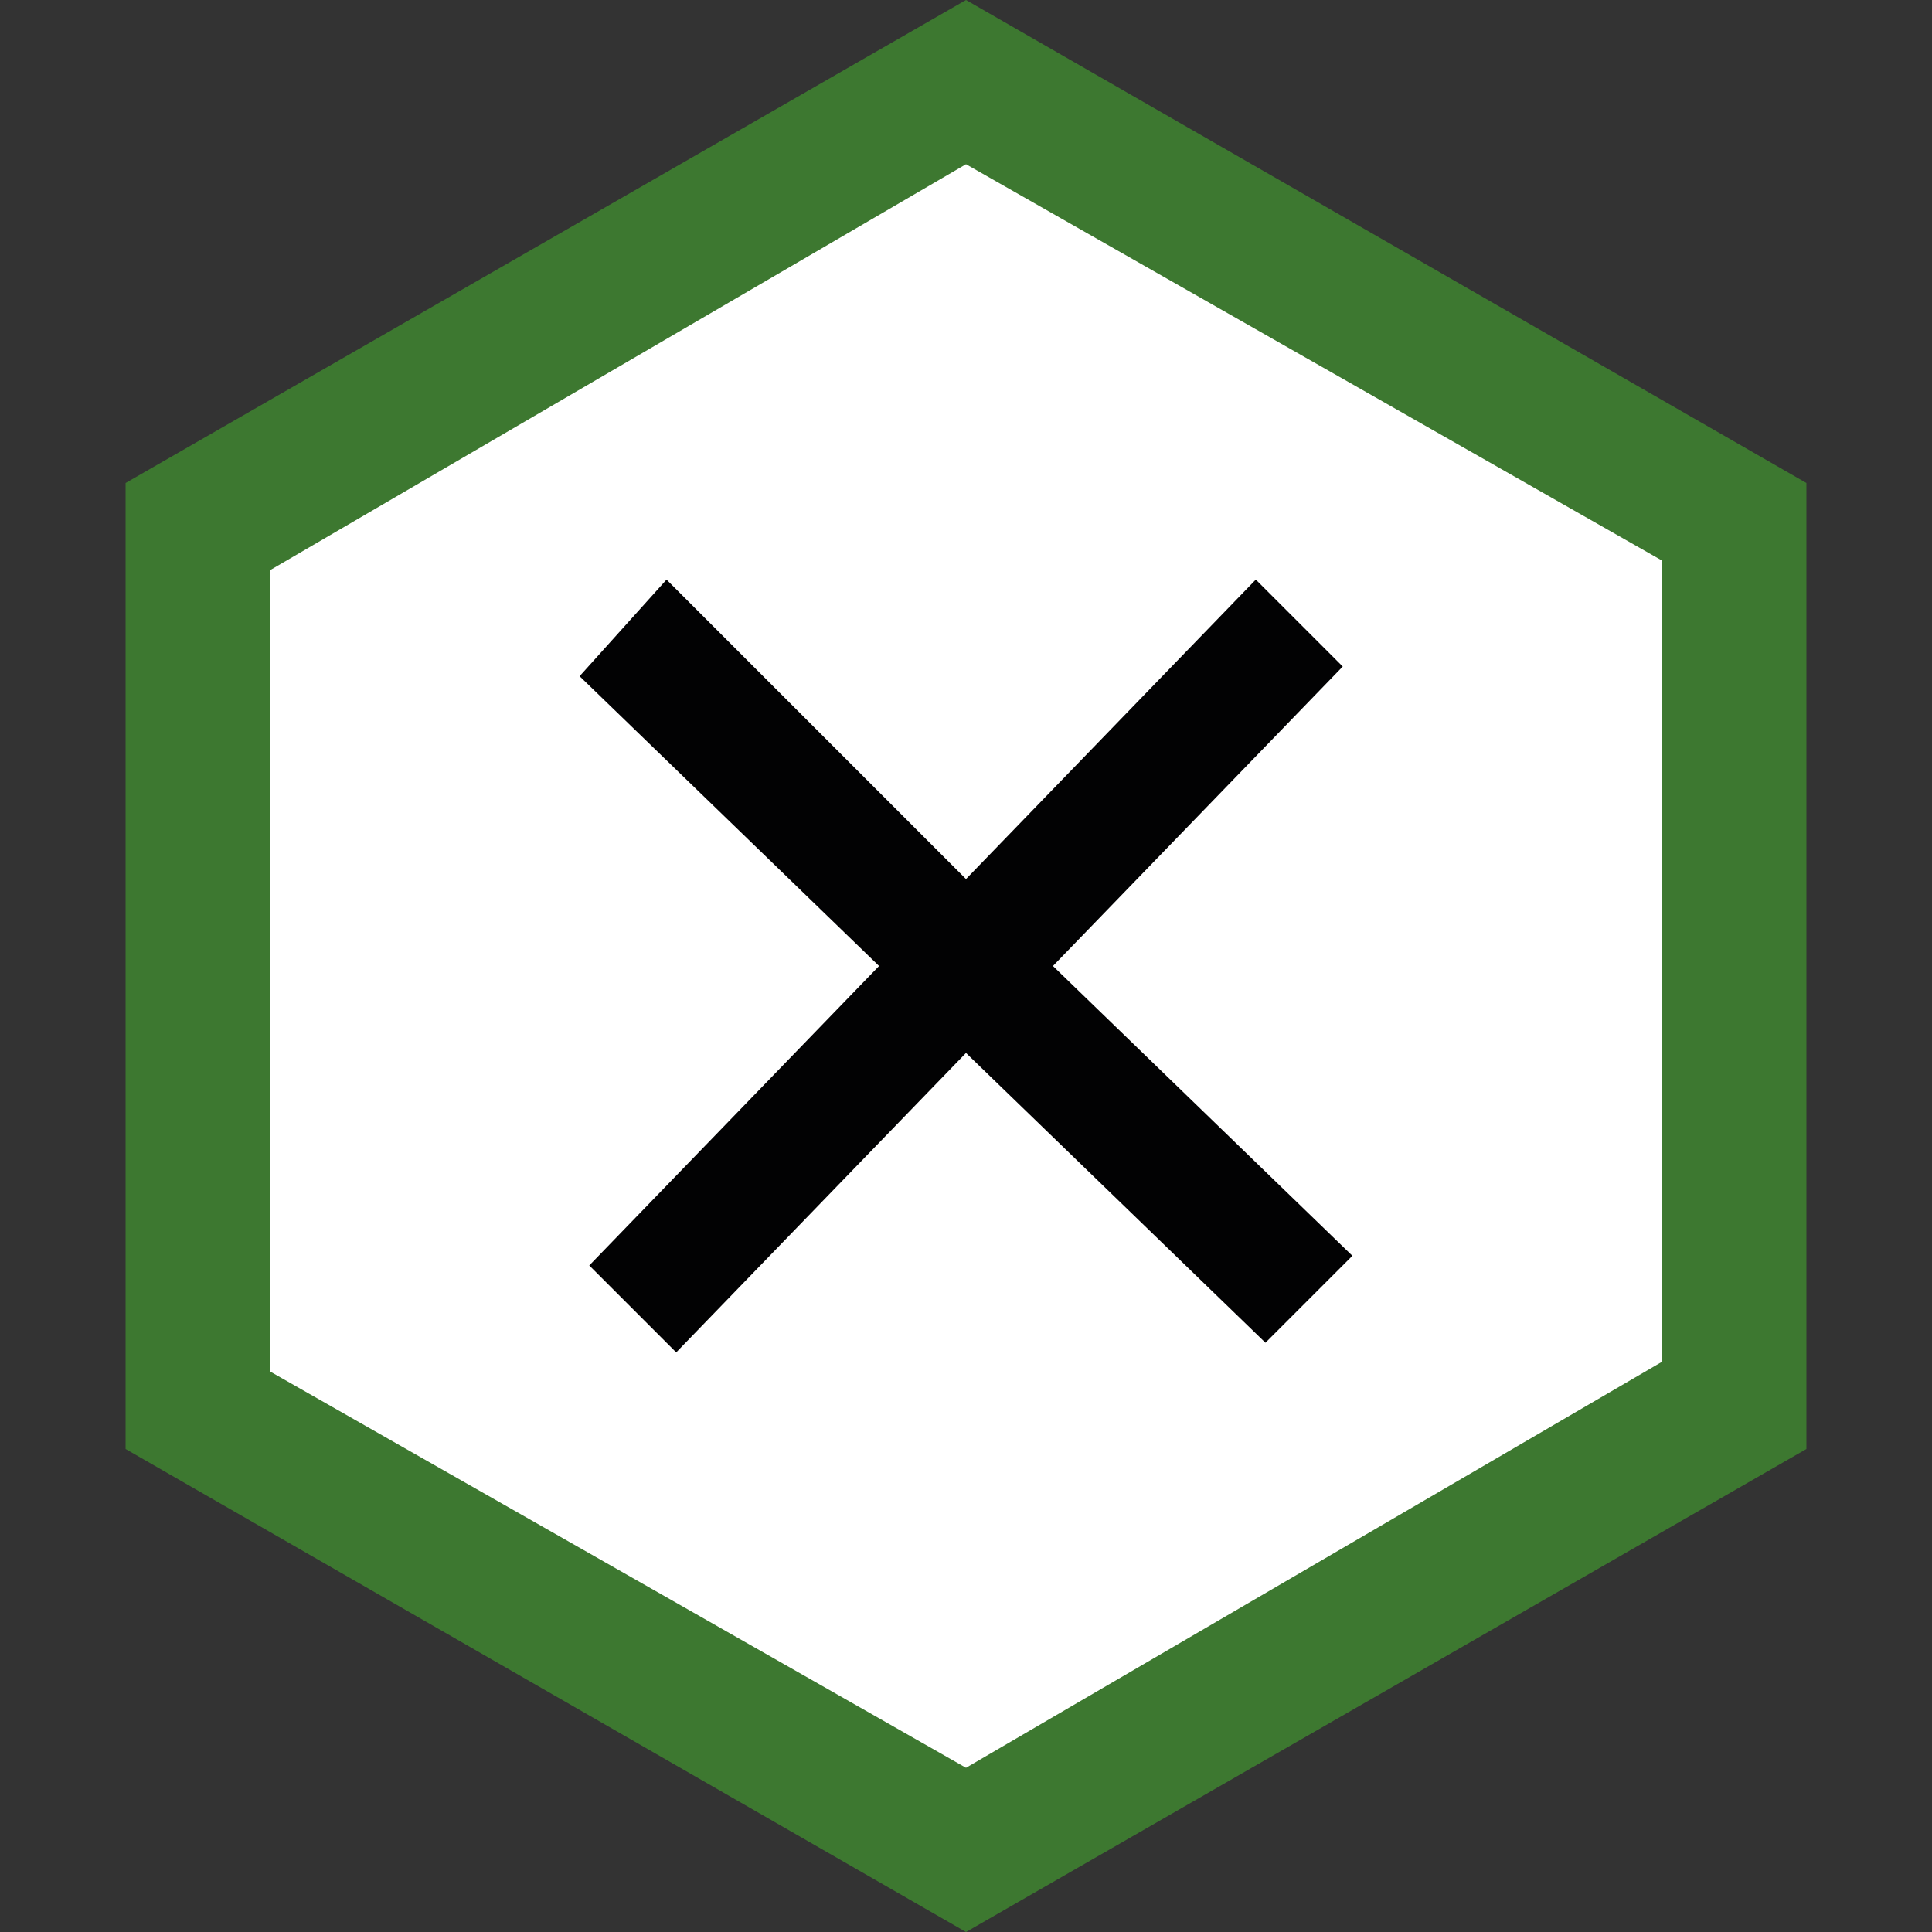 <?xml version="1.0" encoding="utf-8"?>
<!-- Generator: Adobe Illustrator 22.0.0, SVG Export Plug-In . SVG Version: 6.00 Build 0)  -->
<svg version="1.1" id="Layer_1" xmlns="http://www.w3.org/2000/svg" xmlns:xlink="http://www.w3.org/1999/xlink" x="0px" y="0px"
	 viewBox="0 0 20 20" style="enable-background:new 0 0 20 20;" xml:space="preserve">
<rect x="0" y="0" width="20" height="20" fill="#333333" stroke="none"/>
<style type="text/css">
	.st0{fill:#FFFFFF;}
	.st1{fill:#3D7830;}
	.st2{fill:#020203;}
</style>
<g>
	<polygon class="st0" points="2.1,14.6 2.1,5.4 10,0.9 17.9,5.4 17.9,14.6 10,19.1 	"/>
	<path class="st1" d="M10,1.7l7.2,4.1v8.3L10,18.3l-7.2-4.1V5.9L10,1.7 M10,0L1.3,5v10l8.7,5l8.7-5V5L10,0L10,0z"/>
</g>
<path class="st2" d="M14,13l-3.1-3l3-3.1L13,6l-3,3.1L6.9,6L6,7l3.1,3l-3,3.1L7,14l3-3.1l3.1,3L14,13z"/>
</svg>
